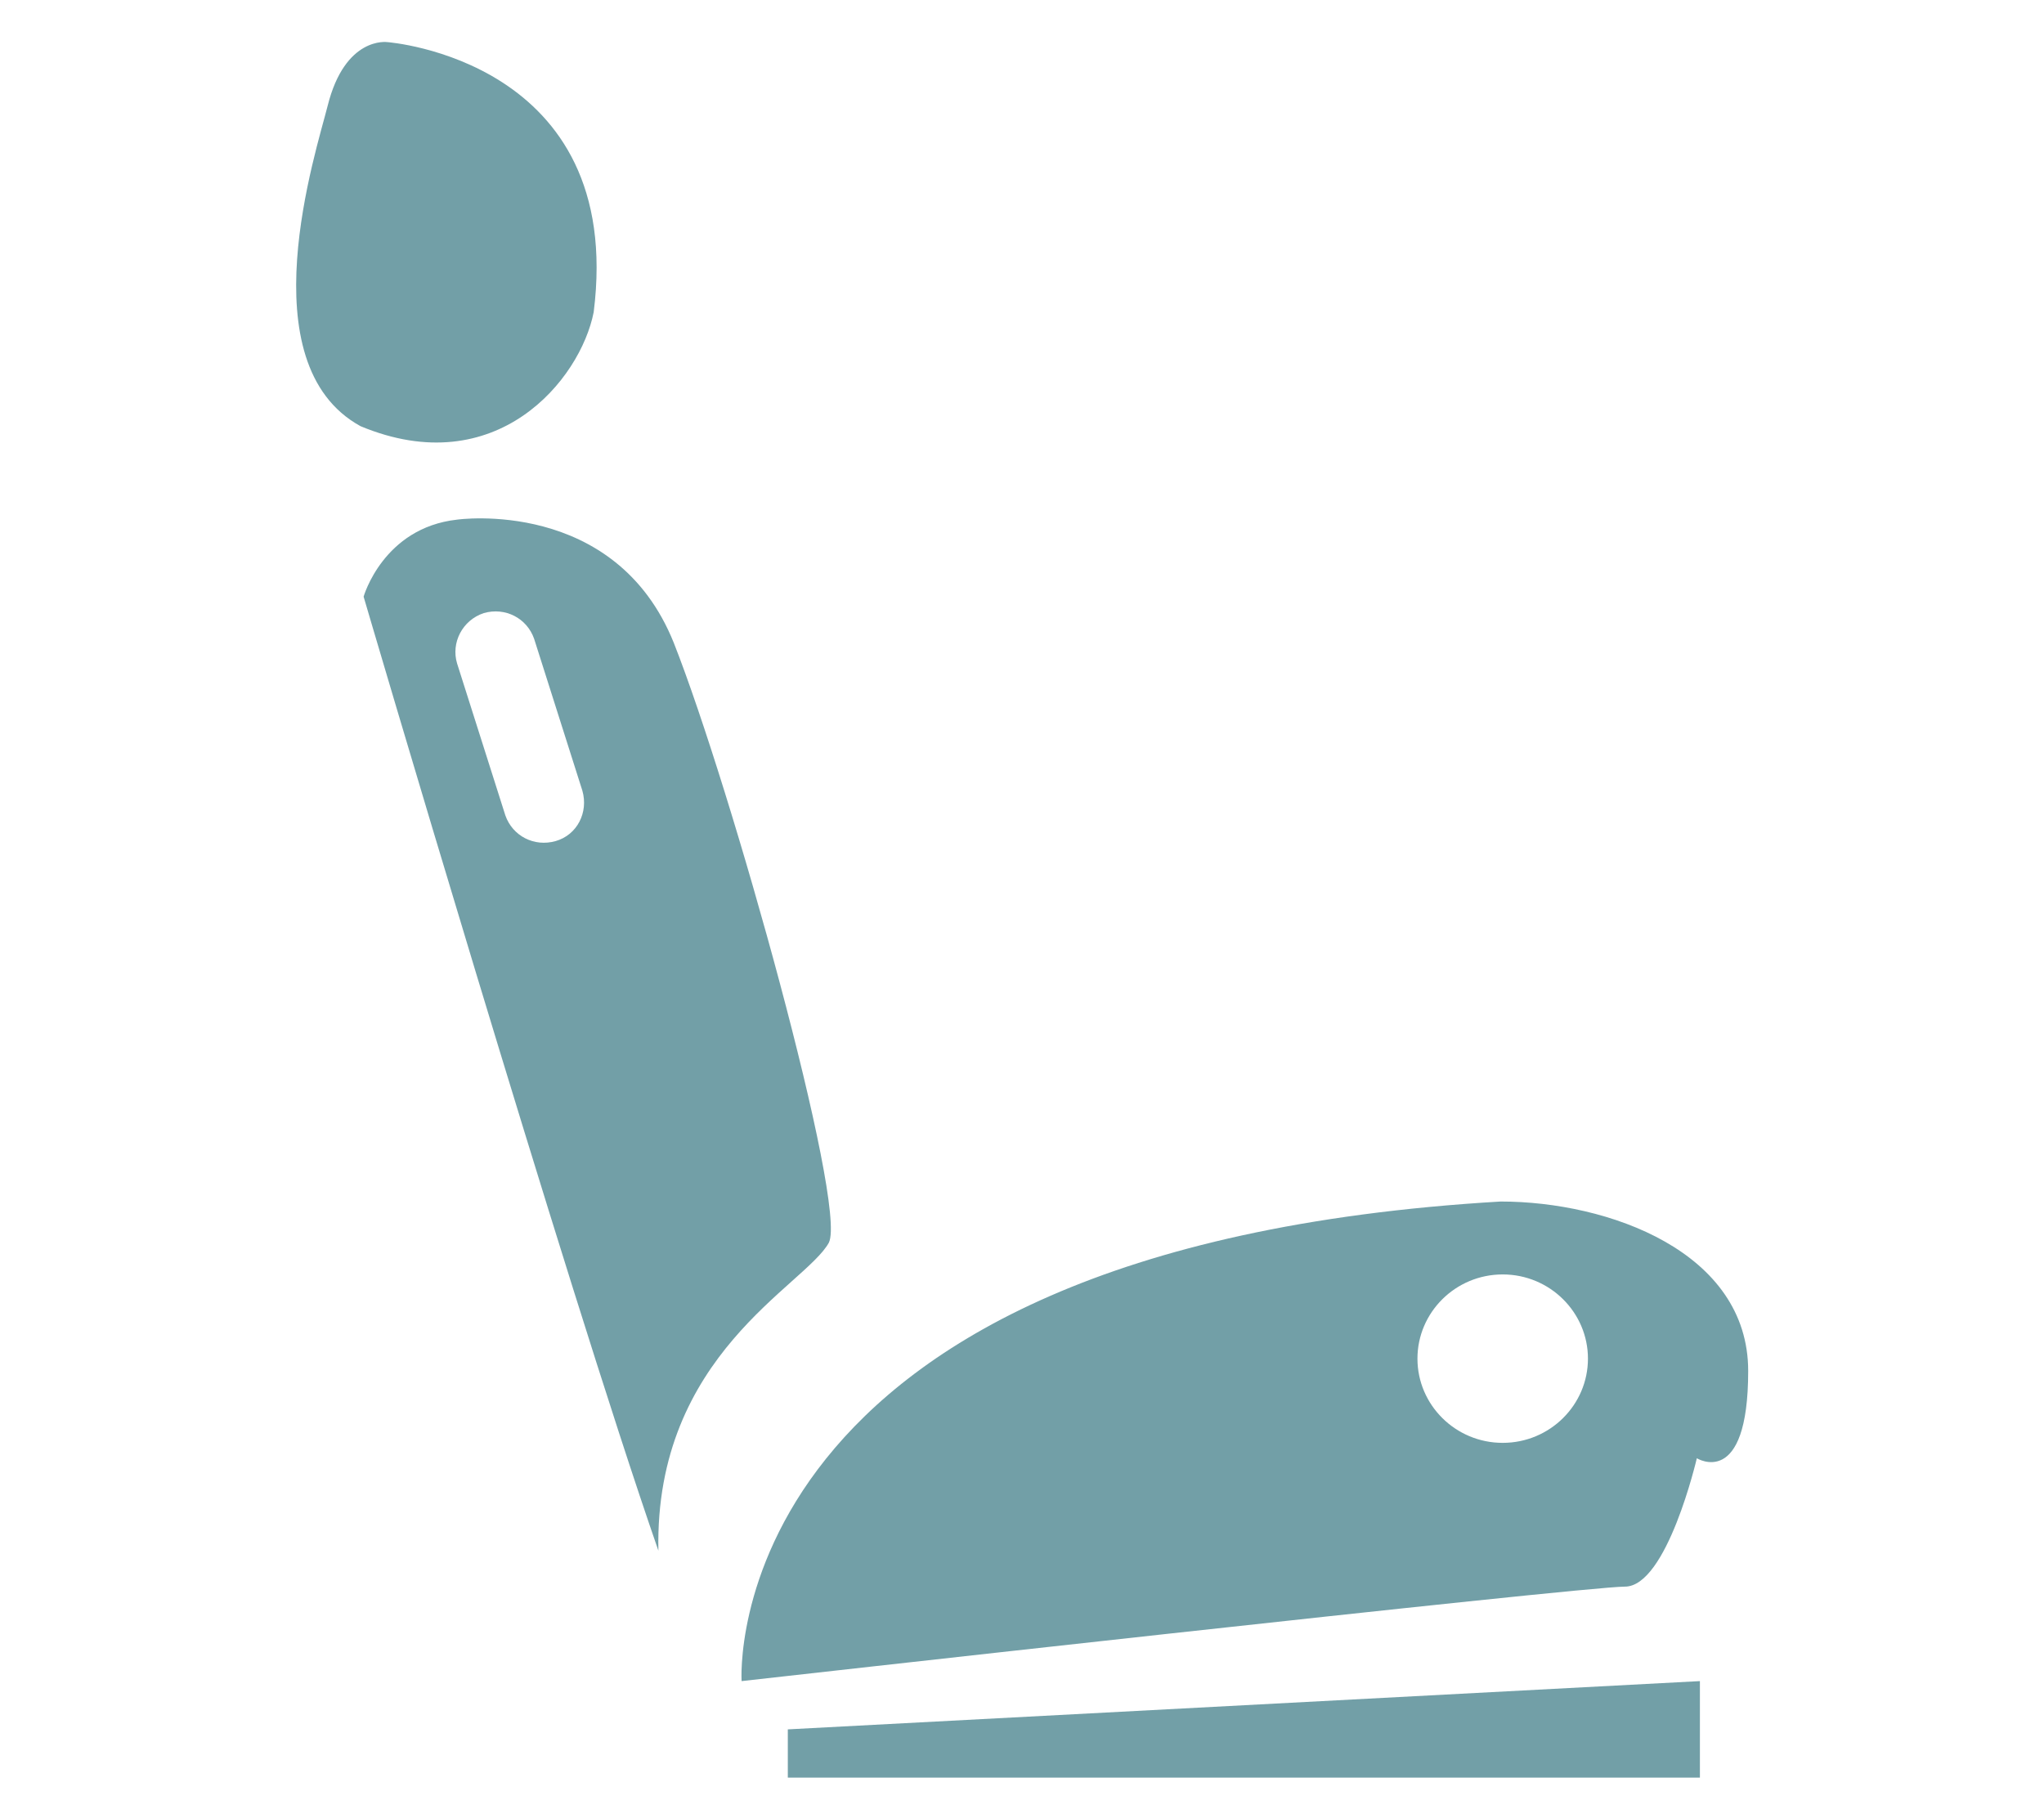 <?xml version="1.0" encoding="utf-8"?><svg version="1.1" xmlns="http://www.w3.org/2000/svg" xmlns:xlink="http://www.w3.org/1999/xlink" x="0px" y="0px" viewBox="0 0 199 177" enable-background="new 0 0 199 177" xml:space="preserve"><g><path display="inline" fill-rule="evenodd" clip-rule="evenodd" fill="#729FA7" d="M65.6,62.6c-5.7-14.2-21.1-12-21.1-12 c-7.2,0.8-9.1,7.5-9.1,7.5S55,124.8,64.1,151c-0.4-19.1,14.3-25.8,16.6-30C82.5,117.3,71.2,76.8,65.6,62.6z M54.1,81.9 c-2.1,0.6-4.2-0.5-4.9-2.5l-4.7-14.8c-0.6-2,0.5-4.2,2.6-4.9c2.1-0.6,4.2,0.5,4.9,2.5l4.7,14.8C57.3,79.1,56.2,81.3,54.1,81.9z"/><path display="inline" fill-rule="evenodd" clip-rule="evenodd" fill="#729FA7" d="M146.1,117c-76.6,4.5-73.9,46.7-73.9,46.7 s81.8-9.2,86-9.2c4.1,0,7-12.5,7-12.5s5,3.1,5-8.5C170.2,121.9,156.6,117,146.1,117z M146.3,140.5c-4.6,0-8.3-3.7-8.3-8.2 c0-4.5,3.7-8.2,8.3-8.2c4.6,0,8.3,3.7,8.3,8.2C154.6,136.8,150.9,140.5,146.3,140.5z"/><path display="inline" fill-rule="evenodd" clip-rule="evenodd" fill="#729FA7" d="M37.7,4.1c0,0,23.2,1.7,20.1,26.3 C56.5,37,48.3,47,35.1,41.5c-11.1-6.1-4.3-26.8-3.2-31.2C33.6,3.5,37.7,4.1,37.7,4.1z"/><path display="inline" fill-rule="evenodd" clip-rule="evenodd" fill="#729FA7" d="M76.7,168.4l88.8-4.7v9.4H76.7V168.4z"/></g></svg>
